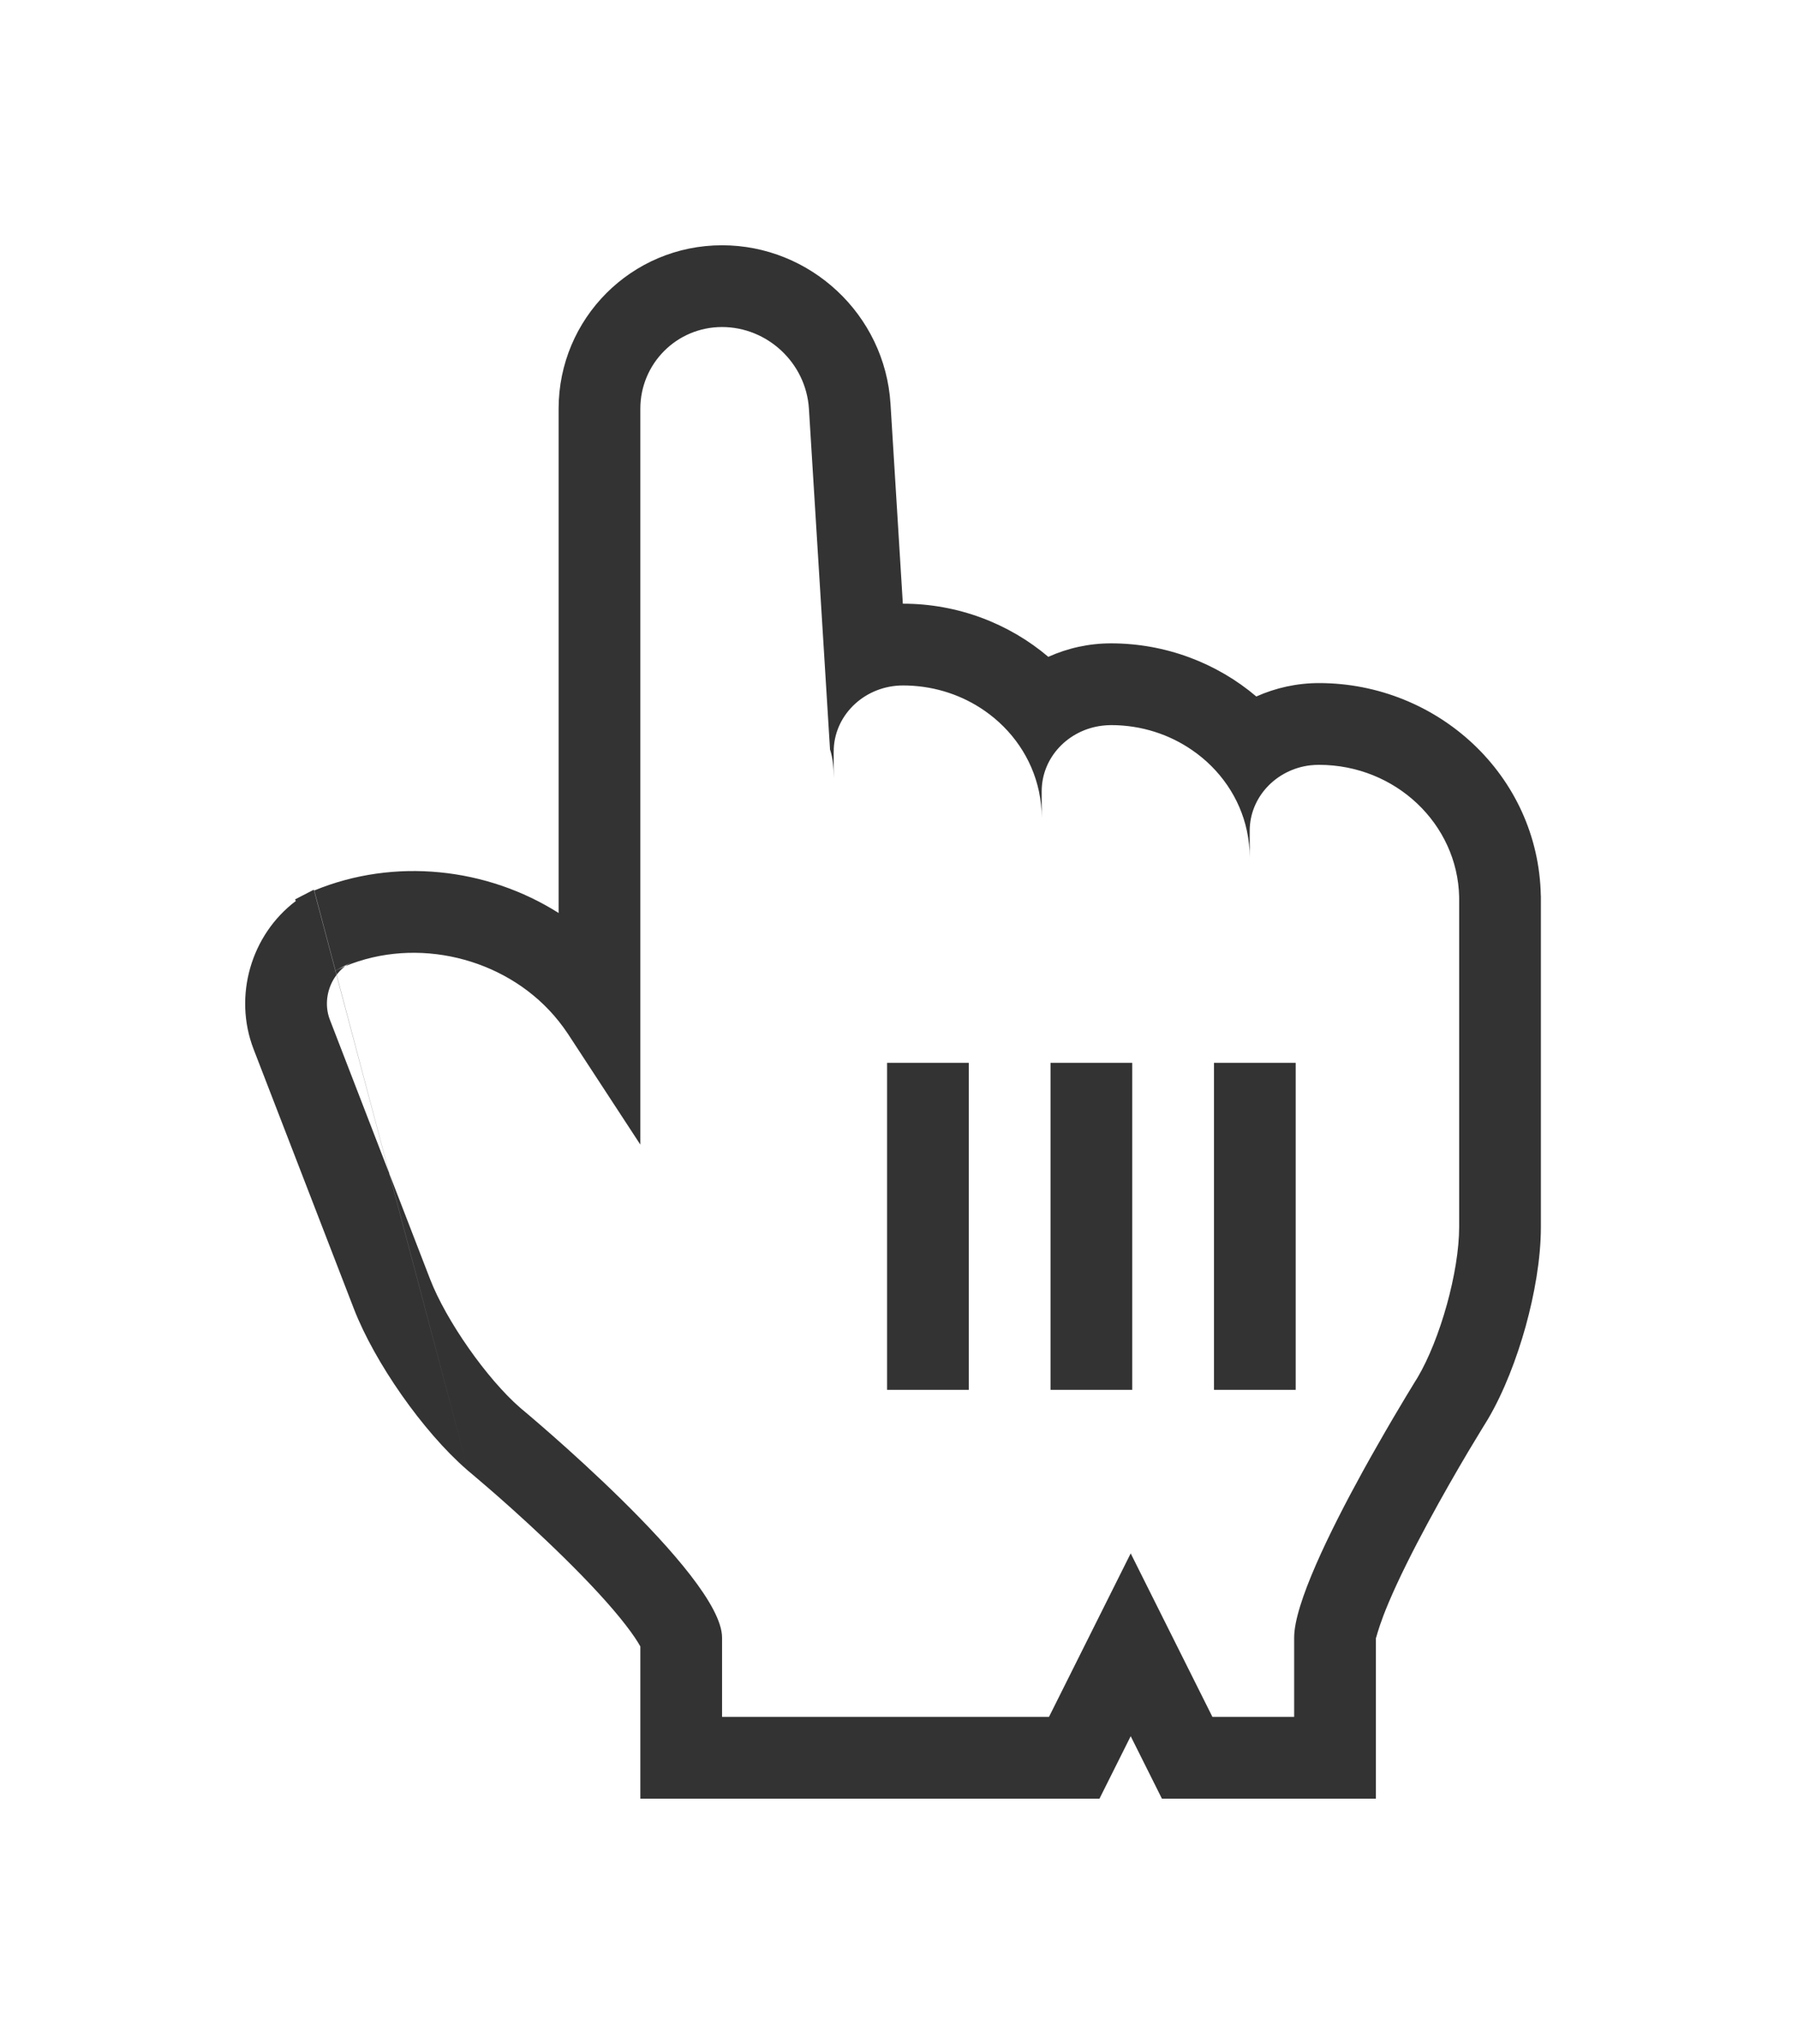 <svg width="22" height="25" viewBox="0 0 22 25" fill="none" xmlns="http://www.w3.org/2000/svg">
<g filter="url(#filter0_d_62863_1118)">
<path fill-rule="evenodd" clip-rule="evenodd" d="M7.836 13L6.949 11.645C6.344 10.72 5.054 10.383 4.068 10.89L4.298 10.772C4.053 10.898 3.935 11.211 4.036 11.472L5.263 14.647C5.458 15.151 5.955 15.863 6.367 16.22C6.367 16.22 8.836 18.264 8.836 19.03V20H12.835L13.835 18L14.835 20H15.835V19.03C15.835 18.264 17.344 15.851 17.344 15.851C17.622 15.382 17.854 14.555 17.854 14.007V9.972C17.835 9.079 17.076 8.355 16.139 8.355C15.671 8.355 15.291 8.717 15.291 9.163V9.487C15.291 8.593 14.531 7.869 13.595 7.869C13.126 7.869 12.746 8.231 12.746 8.678V9.001C12.746 8.108 11.987 7.384 11.05 7.384C10.581 7.384 10.201 7.746 10.201 8.193V8.516C10.201 8.373 10.186 8.258 10.156 8.168L9.898 4.001C9.863 3.438 9.388 3 8.836 3C8.279 3 7.836 3.448 7.836 4V8V13ZM14.854 12H15.854V16H14.854V12ZM12.854 12H13.854V16H12.854V12ZM10.854 12H11.854V16H10.854V12Z" fill="white"/>
</g>
<g filter="url(#filter1_d_62863_1118)">
<path fill-rule="evenodd" clip-rule="evenodd" d="M6.366 16.22C5.955 15.863 5.458 15.151 5.263 14.647L4.036 11.472C3.969 11.298 3.999 11.1 4.099 10.951C4.133 10.9 4.175 10.854 4.225 10.817C4.251 10.806 4.278 10.796 4.305 10.786C5.192 10.461 6.247 10.751 6.835 11.489C6.875 11.539 6.913 11.591 6.949 11.645L7.835 13V4C7.835 3.448 8.279 3 8.835 3C9.388 3 9.863 3.438 9.898 4.001L10.156 8.168C10.159 8.176 10.162 8.184 10.164 8.193C10.189 8.279 10.201 8.385 10.201 8.516V8.193C10.201 8.184 10.201 8.174 10.202 8.165C10.202 8.161 10.202 8.157 10.202 8.153C10.224 7.725 10.595 7.384 11.05 7.384C11.07 7.384 11.09 7.384 11.11 7.385C11.458 7.397 11.78 7.508 12.044 7.691C12.382 7.924 12.626 8.274 12.712 8.678C12.734 8.783 12.746 8.891 12.746 9.001V8.678C12.746 8.266 13.069 7.926 13.487 7.876C13.522 7.872 13.558 7.869 13.594 7.869C13.966 7.869 14.309 7.983 14.588 8.176C14.927 8.409 15.171 8.759 15.257 9.163C15.279 9.268 15.291 9.376 15.291 9.487V9.163C15.291 8.751 15.614 8.411 16.031 8.361C16.067 8.357 16.103 8.355 16.139 8.355C17.076 8.355 17.835 9.079 17.854 9.972V14.007C17.854 14.555 17.622 15.382 17.344 15.851C17.344 15.851 17.125 16.201 16.854 16.678C16.795 16.78 16.735 16.888 16.673 17C16.27 17.733 15.835 18.619 15.835 19.03V20H14.835L13.835 18L12.835 20H8.835V19.03C8.835 18.264 6.366 16.22 6.366 16.22ZM5.729 16.991L5.72 16.983L5.711 16.975C5.175 16.51 4.583 15.662 4.33 15.008L3.103 11.833C2.853 11.185 3.07 10.435 3.62 10.02L3.61 10.001C3.61 10.001 3.61 10.001 3.61 10.001L3.84 9.882M3.845 9.892C4.827 9.487 5.958 9.612 6.835 10.167V4C6.835 2.898 7.725 2 8.835 2C9.912 2 10.828 2.845 10.896 3.939L11.047 6.384C11.048 6.384 11.049 6.384 11.05 6.384C11.718 6.384 12.346 6.626 12.827 7.034C13.064 6.927 13.325 6.869 13.594 6.869C14.263 6.869 14.891 7.111 15.372 7.519C15.609 7.413 15.87 7.355 16.139 7.355C17.588 7.355 18.823 8.482 18.853 9.952L18.854 9.962V14.007C18.854 14.401 18.774 14.839 18.667 15.226C18.559 15.613 18.402 16.026 18.205 16.36L18.198 16.371L18.192 16.381L18.189 16.386L18.178 16.404L18.133 16.477C18.093 16.542 18.037 16.635 17.968 16.75C17.831 16.981 17.65 17.294 17.47 17.628C17.288 17.965 17.116 18.307 16.992 18.6C16.891 18.839 16.855 18.971 16.842 19.017C16.836 19.037 16.835 19.041 16.835 19.03V21H14.217L13.835 20.236L13.453 21H7.835V19.138C7.803 19.08 7.747 18.994 7.659 18.88C7.468 18.632 7.196 18.342 6.9 18.051C6.609 17.765 6.315 17.498 6.092 17.302C5.981 17.205 5.889 17.126 5.825 17.072C5.793 17.044 5.768 17.024 5.752 17.01L5.734 16.995L5.729 16.991L5.729 16.991M13.854 16V12H12.854V16H13.854ZM10.854 12V16H11.854V12H10.854ZM14.854 12V16H15.854V12H14.854ZM4.297 10.772L4.068 10.89C4.119 10.863 4.172 10.839 4.225 10.817C4.247 10.8 4.272 10.785 4.297 10.772Z" fill="black" fill-opacity="0.8"/>
</g>
<defs>
<filter id="filter0_d_62863_1118" x="1" y="1" width="19.854" height="23" filterUnits="userSpaceOnUse" color-interpolation-filters="sRGB">
<feFlood flood-opacity="0" result="BackgroundImageFix"/>
<feColorMatrix in="SourceAlpha" type="matrix" values="0 0 0 0 0 0 0 0 0 0 0 0 0 0 0 0 0 0 127 0" result="hardAlpha"/>
<feOffset dy="1"/>
<feGaussianBlur stdDeviation="1.5"/>
<feColorMatrix type="matrix" values="0 0 0 0 0 0 0 0 0 0 0 0 0 0 0 0 0 0 0.2 0"/>
<feBlend mode="normal" in2="BackgroundImageFix" result="effect1_dropShadow_62863_1118"/>
<feBlend mode="normal" in="SourceGraphic" in2="effect1_dropShadow_62863_1118" result="shape"/>
</filter>
<filter id="filter1_d_62863_1118" x="0" y="0" width="21.854" height="25" filterUnits="userSpaceOnUse" color-interpolation-filters="sRGB">
<feFlood flood-opacity="0" result="BackgroundImageFix"/>
<feColorMatrix in="SourceAlpha" type="matrix" values="0 0 0 0 0 0 0 0 0 0 0 0 0 0 0 0 0 0 127 0" result="hardAlpha"/>
<feOffset dy="1"/>
<feGaussianBlur stdDeviation="1.5"/>
<feColorMatrix type="matrix" values="0 0 0 0 0 0 0 0 0 0 0 0 0 0 0 0 0 0 0.2 0"/>
<feBlend mode="normal" in2="BackgroundImageFix" result="effect1_dropShadow_62863_1118"/>
<feBlend mode="normal" in="SourceGraphic" in2="effect1_dropShadow_62863_1118" result="shape"/>
</filter>
</defs>
</svg>
